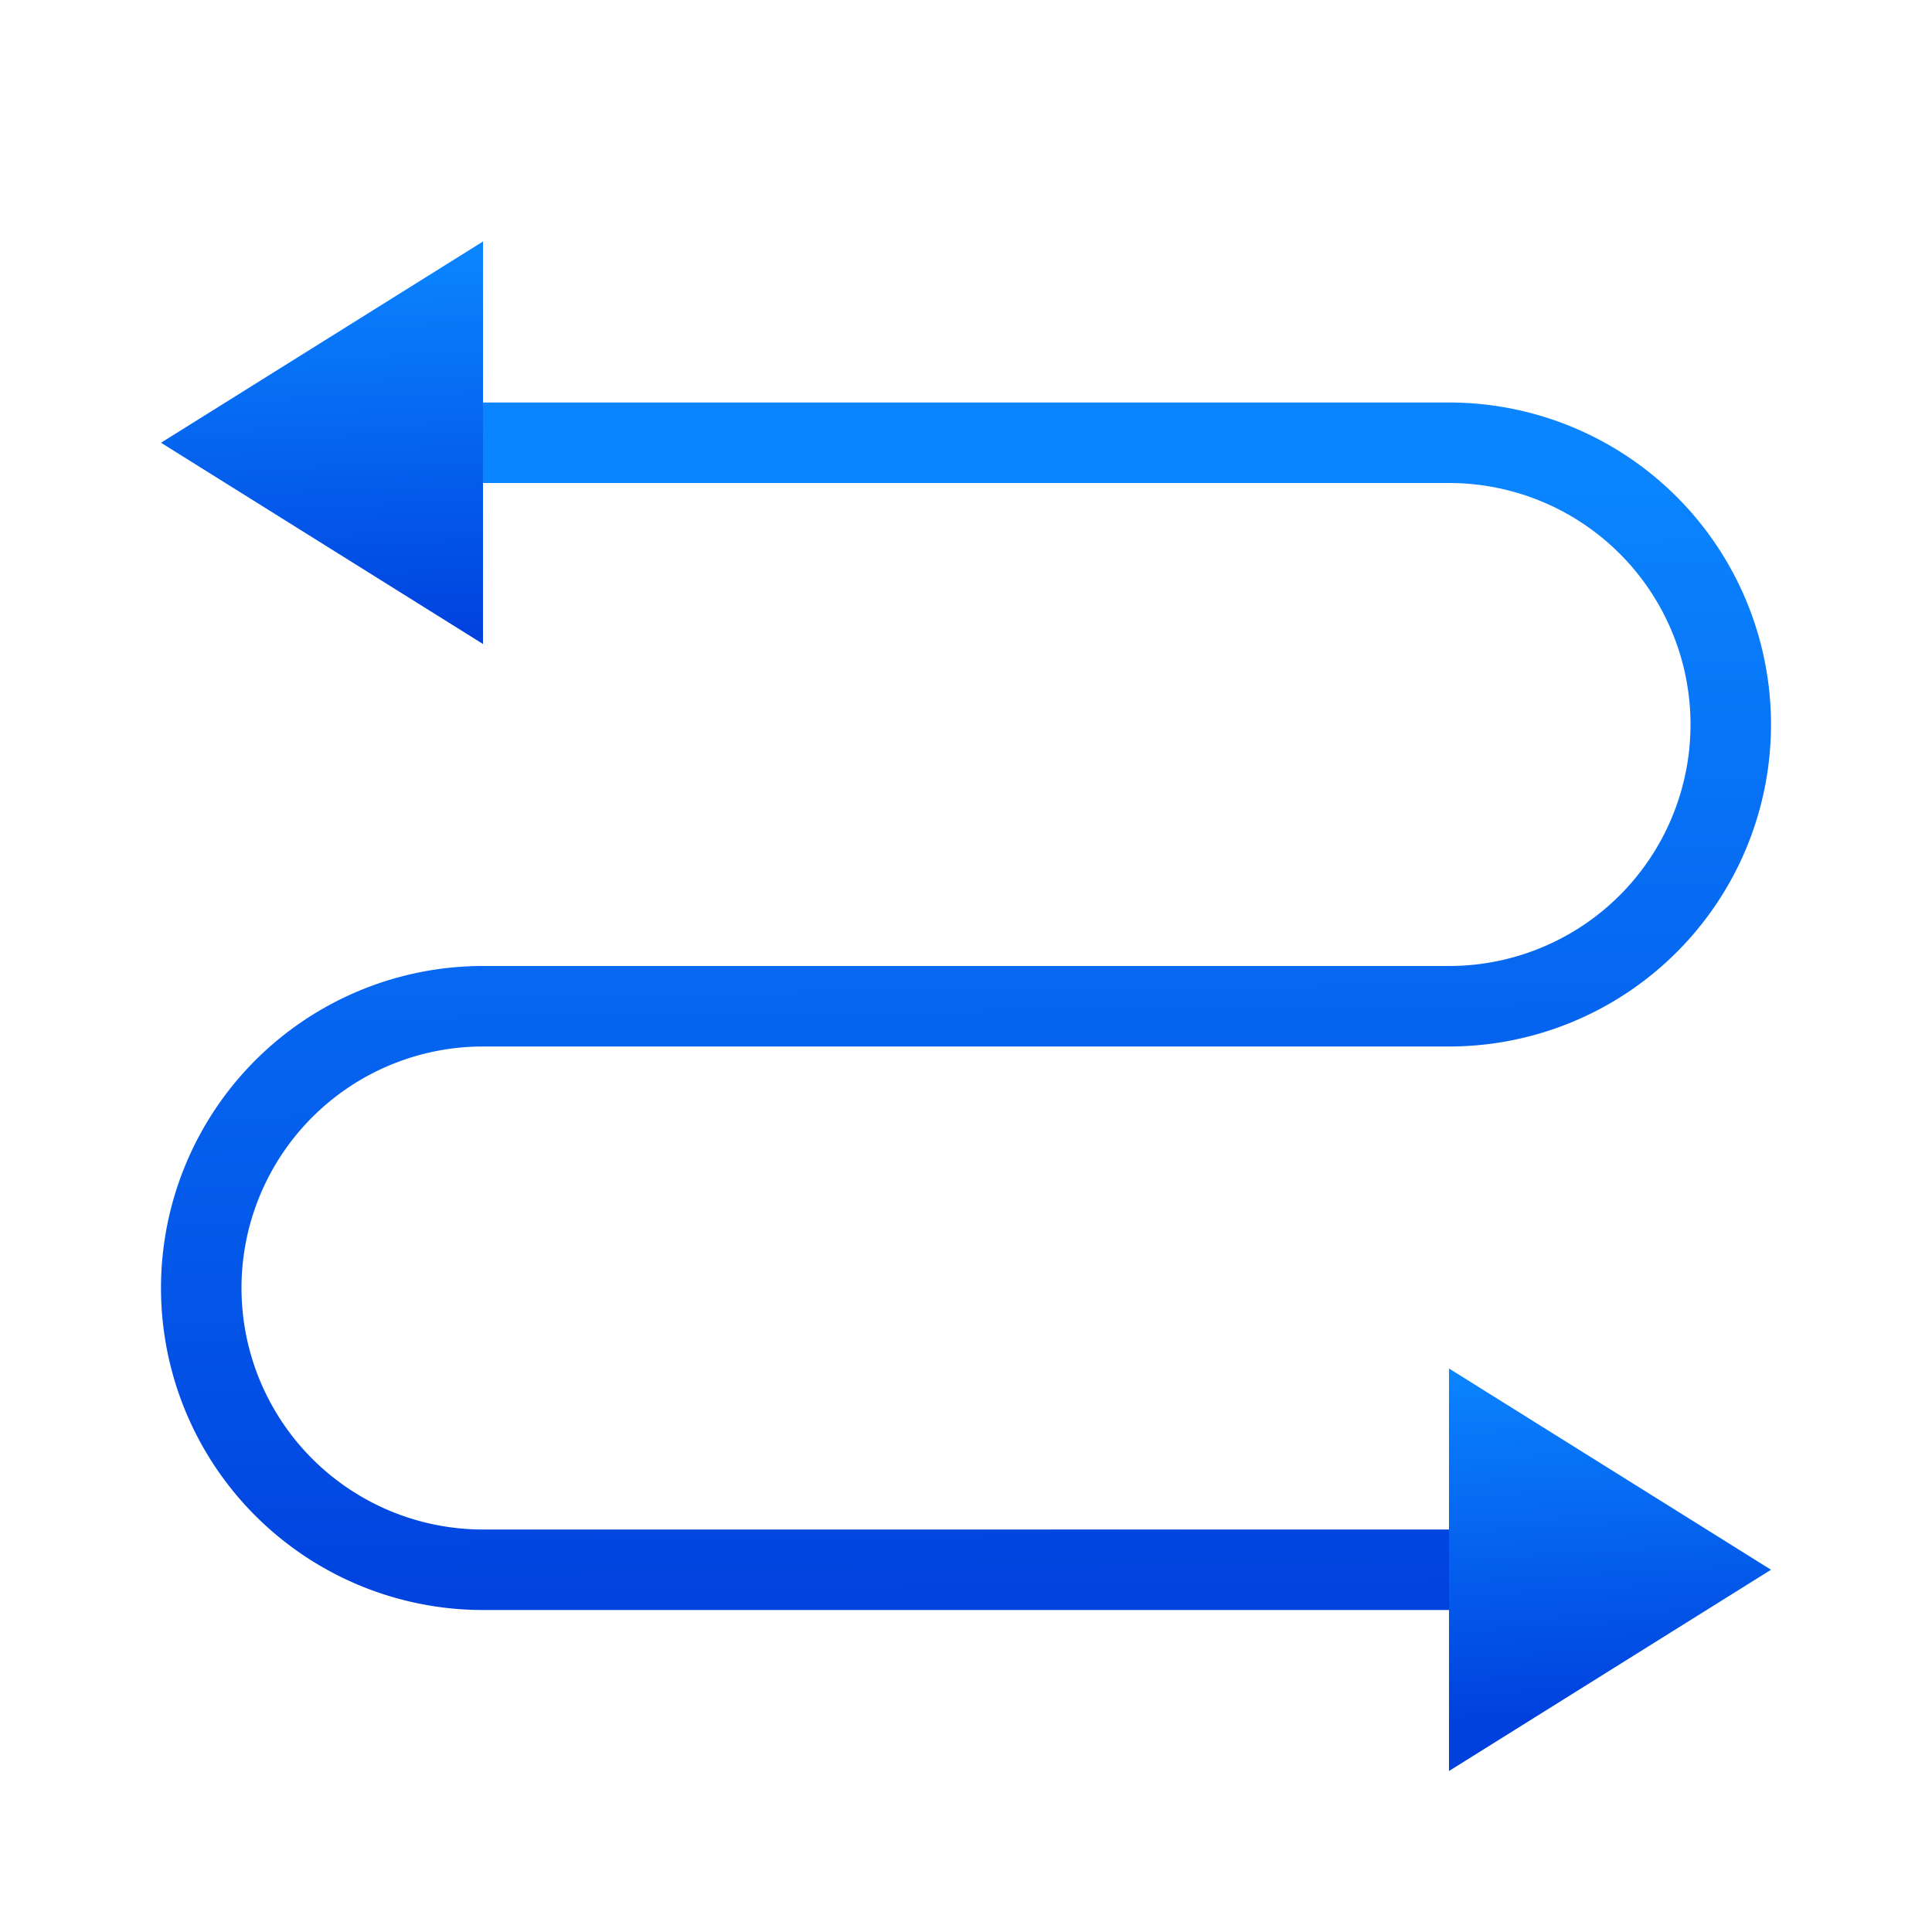 <?xml version="1.0" encoding="UTF-8" standalone="no"?>
<svg
   xmlns:dc="http://purl.org/dc/elements/1.1/"
   xmlns:cc="http://creativecommons.org/ns#"
   xmlns:rdf="http://www.w3.org/1999/02/22-rdf-syntax-ns#"
   xmlns:svg="http://www.w3.org/2000/svg"
   xmlns="http://www.w3.org/2000/svg"
   xmlns:xlink="http://www.w3.org/1999/xlink"
   xmlns:sodipodi="http://sodipodi.sourceforge.net/DTD/sodipodi-0.dtd"
   xmlns:inkscape="http://www.inkscape.org/namespaces/inkscape"
   viewBox="0 0 24 24"
   version="1.1"
   id="svg18"
   sodipodi:docname="lc_connectorcurvearrows.svg"
   inkscape:version="0.92.3 (2405546, 2018-03-11)"
   inkscape:export-filename="D:\Rizmut\libreoffice-style-sukapura-master\images_sukapura\cmd\lc_connectorcurvearrowend.png"
   inkscape:export-xdpi="96"
   inkscape:export-ydpi="96">
  <defs
     id="defs22">
    <linearGradient
       gradientTransform="translate(-29.695,1.22)"
       id="a-6"
       gradientUnits="userSpaceOnUse"
       x1="14"
       x2="13.797"
       y1="22"
       y2="2.136">
      <stop
         offset="0"
         stop-color="#0040dd"
         id="stop2" />
      <stop
         offset="1"
         stop-color="#0a84ff"
         id="stop4" />
    </linearGradient>
    <linearGradient
       inkscape:collect="always"
       xlink:href="#a-6"
       id="linearGradient854"
       x1="19.034"
       y1="20.805"
       x2="18.992"
       y2="17.195"
       gradientUnits="userSpaceOnUse" />
    <linearGradient
       inkscape:collect="always"
       xlink:href="#a-6"
       id="linearGradient856"
       x1="5.157"
       y1="6.87"
       x2="4.987"
       y2="3.058"
       gradientUnits="userSpaceOnUse" />
    <linearGradient
       inkscape:collect="always"
       xlink:href="#a-6"
       id="linearGradient864"
       x1="13.525"
       y1="19.534"
       x2="13.356"
       y2="5.237"
       gradientUnits="userSpaceOnUse" />
    <linearGradient
       inkscape:collect="always"
       xlink:href="#a-6"
       id="linearGradient866"
       x1="13.525"
       y1="19.534"
       x2="13.356"
       y2="5.237"
       gradientUnits="userSpaceOnUse" />
    <linearGradient
       inkscape:collect="always"
       xlink:href="#a-6"
       id="linearGradient868"
       x1="13.525"
       y1="19.534"
       x2="13.356"
       y2="5.237"
       gradientUnits="userSpaceOnUse" />
    <linearGradient
       inkscape:collect="always"
       xlink:href="#a-6"
       id="linearGradient870"
       x1="13.525"
       y1="19.534"
       x2="13.356"
       y2="5.237"
       gradientUnits="userSpaceOnUse" />
    <linearGradient
       inkscape:collect="always"
       xlink:href="#a-6"
       id="linearGradient872"
       x1="13.525"
       y1="19.534"
       x2="13.356"
       y2="5.237"
       gradientUnits="userSpaceOnUse" />
    <linearGradient
       inkscape:collect="always"
       xlink:href="#a-6"
       id="linearGradient1452"
       x1="20.517"
       y1="21.729"
       x2="20.274"
       y2="17.343"
       gradientUnits="userSpaceOnUse" />
    <linearGradient
       inkscape:collect="always"
       xlink:href="#a-6"
       id="linearGradient1472"
       x1="4.661"
       y1="7.873"
       x2="4.49"
       y2="3.055"
       gradientUnits="userSpaceOnUse" />
  </defs>
  <sodipodi:namedview
     pagecolor="#ffffff"
     bordercolor="#666666"
     borderopacity="1"
     objecttolerance="10"
     gridtolerance="10"
     guidetolerance="10"
     inkscape:pageopacity="0"
     inkscape:pageshadow="2"
     inkscape:window-width="1366"
     inkscape:window-height="716"
     id="namedview20"
     showgrid="false"
     inkscape:zoom="13.906433"
     inkscape:cx="14.997084"
     inkscape:cy="8.1798045"
     inkscape:window-x="-8"
     inkscape:window-y="-8"
     inkscape:window-maximized="1"
     inkscape:current-layer="g16" />
  <g
     fill="#4d82b8"
     id="g16">
    <path
       d="m6 5h12v1h-12z"
       id="path2"
       style="fill-opacity:1;fill:url(#linearGradient870)" />
    <path
       d="m6 19h12v1h-12z"
       id="path4"
       style="fill-opacity:1;fill:url(#linearGradient864)" />
    <path
       d="m6 12h12v1h-12z"
       id="path6"
       style="fill-opacity:1;fill:url(#linearGradient868)" />
    <path
       d="m18 5v1a3 3 0 0 1 3 3 3 3 0 0 1 -3 3v1a4 4 0 0 0 4-4 4 4 0 0 0 -4-4z"
       id="path8"
       style="fill-opacity:1;fill:url(#linearGradient872)" />
    <path
       d="m6 12v1a3 3 0 0 0 -3 3 3 3 0 0 0 3 3v1a4 4 0 0 1 -4-4 4 4 0 0 1 4-4z"
       id="path10"
       style="fill-opacity:1;fill:url(#linearGradient866)" />
    <path
       id="circle12"
       style="fill-opacity:1;fill:url(#linearGradient856)"
       r="2"
       cy="5"
       cx="5" />
    <path
       id="circle14"
       style="fill-opacity:1;fill:url(#linearGradient854)"
       r="2"
       cy="19"
       cx="19" />
    <path
       inkscape:connector-curvature="0"
       style="fill-rule:evenodd;fill-opacity:1;fill:url(#linearGradient1452)"
       d="M 22,19.5 18,17 v 5 z"
       id="path2-9" />
    <path
       inkscape:connector-curvature="0"
       style="fill-rule:evenodd;fill-opacity:1;fill:url(#linearGradient1472)"
       d="M 2,5.5 6,3 v 5 z"
       id="path4-5" />
  </g>
</svg>

